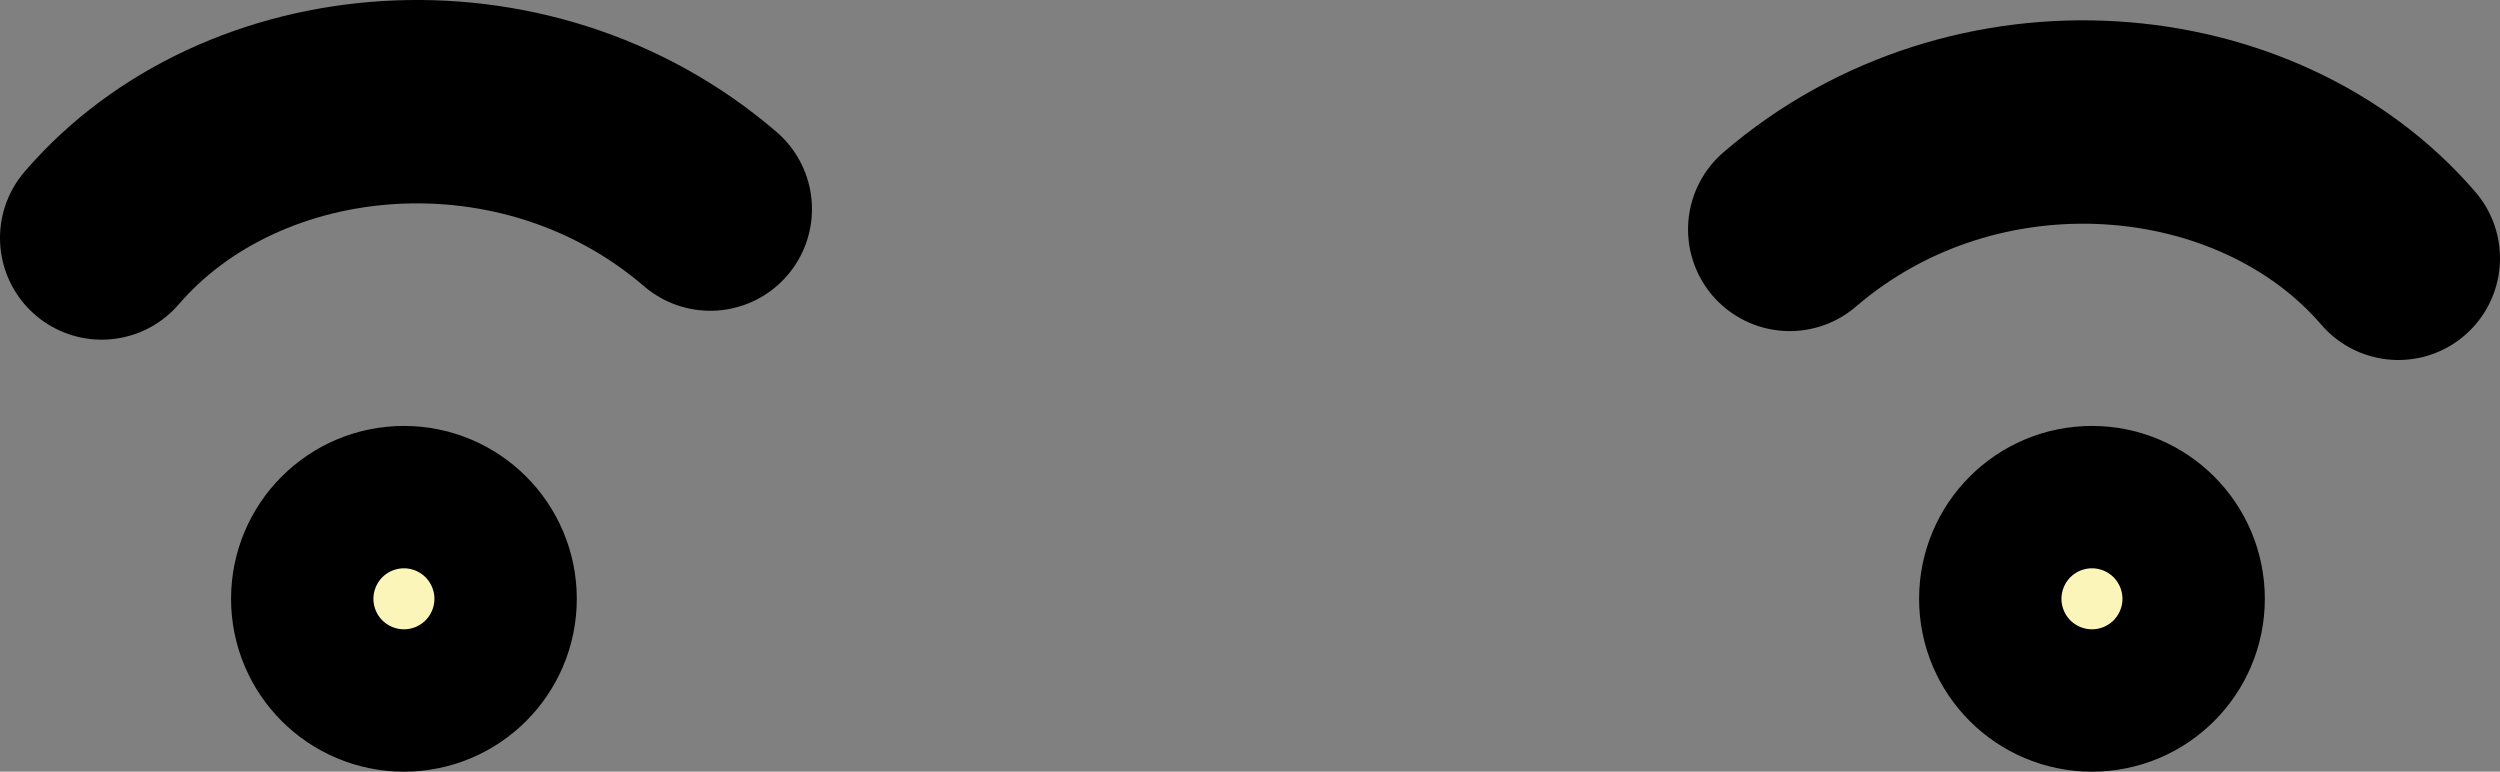 <?xml version="1.0" encoding="utf-8"?>
<!-- Generator: Adobe Illustrator 15.1.0, SVG Export Plug-In . SVG Version: 6.00 Build 0)  -->
<!DOCTYPE svg PUBLIC "-//W3C//DTD SVG 1.1//EN" "http://www.w3.org/Graphics/SVG/1.1/DTD/svg11.dtd">
<svg version="1.1" id="Layer_1" xmlns="http://www.w3.org/2000/svg" xmlns:xlink="http://www.w3.org/1999/xlink" x="0px" y="0px"
	 width="122.924px" height="37.943px" viewBox="478.639 270.057 122.924 37.943"
	 enable-background="new 478.639 270.057 122.924 37.943" xml:space="preserve">
<rect x="478.639" y="270.057" width="122.924" height="37.943" fill="#808080" stroke="none"/>
<g id="Layer_4" display="none">
	<rect x="-4.5" y="-295.326" display="inline" fill="#FFE9AB" width="1080" height="1920"/>
</g>
<g id="Layer_1_1_" display="none">
	<ellipse display="inline" fill="#9B907E" cx="540.083" cy="1245" rx="242.387" ry="31"/>
	<g display="inline">
		
			<path fill="#FBF5B9" stroke="#000000" stroke-width="10" stroke-linecap="round" stroke-linejoin="round" stroke-miterlimit="10" d="
			M327.141,786.578c17.041-61.859,58.59-219.858,66.01-251.22c8.31-35.115,34.722-53.751,60.384-62.75
			c12.34-4.327,26.81-4.902,38.981-5.608C504.689,466.293,509,452,509,448.5s0-19.5,0-19.5h64c0,0,0,16,0,19.5
			s5.098,17.793,17.271,18.5c12.172,0.707,24.942,1.281,37.282,5.608c25.662,8.999,51.816,27.635,60.127,62.75
			c7.42,31.36,48.839,189.359,65.88,251.22c0,0,21.948,47.104,5.409,74.824c-19.747,33.098-38.778,7.098-35.778-5.902
			c3.966-17.184,4.982-31-2.018-34s-6.844,30-18.844,28s11.304-49.9,11.304-49.9c-18.696-62.615-75.847-244.389-75.847-244.389
			L653.573,761l-10.089,440.5c0,0,57.698,20.166,60.783,40.061c3.086,19.896-27.486,18.107-43.97,16.558S583.382,1233,583.382,1233
			l-0.17-334.281c0-30.77-14.092-65.719-42.925-65.719c-28.834,0-42.801,34.949-42.801,65.719L497.44,1233
			c0,0-60.436,23.566-76.917,25.117c-16.482,1.551-47.056,3.338-43.971-16.558c3.085-19.895,60.784-40.061,60.784-40.061
			L427.125,761l15.662-205.789c0,0-57.147,181.772-75.845,244.389c0,0,23.308,47.9,11.308,49.9s-11.835-31-18.835-28
			s-5.967,16.816-2.001,34c3,13-15.999,39-35.746,5.902C305.128,833.682,327.141,786.578,327.141,786.578z"/>
		<g>
			<path fill="#FBF5B9" stroke="#000000" stroke-width="10" stroke-miterlimit="10" d="M636.75,259.036
				c0-48.345-37.412-87.036-97.566-87.036C479.027,172,443,210,443,259.036v68.43c0,48.702,37.029,108.036,95.279,108.036
				c58.248,0,97.505-59.691,97.505-108.036L636.75,259.036z"/>
			<g>
				<path fill="#FBF5B9" stroke="#000000" stroke-width="10" stroke-miterlimit="10" d="M637,338.595
					c14,0,24.418-10.933,24.418-24.418c0-13.486-10.418-24.419-24.418-24.419V338.595z"/>
				<path fill="#FBF5B9" stroke="#000000" stroke-width="10" stroke-miterlimit="10" d="M441,289.758
					c-14,0-24.418,10.933-24.418,24.418c0,13.486,10.418,24.419,24.418,24.419V289.758z"/>
			</g>
		</g>
	</g>
	<path display="inline" fill="#FBF5B9" stroke="#000000" stroke-width="10" stroke-miterlimit="10" d="M-6021.306-5894.964
		c0-48.345-37.384-87.536-97.539-87.536S-6215-5945-6215-5895.964v68.43c0,48.702,37.002,108.536,95.251,108.536
		s97.491-59.191,97.491-107.536L-6021.306-5894.964z"/>
</g>
<g id="Layer_2">
	
		<path display="none" fill="#754C24" stroke="#000000" stroke-width="10" stroke-linecap="round" stroke-linejoin="round" stroke-miterlimit="10" d="
		M470,172c-1.311-6.322-6.079-22.664,5-24.044c6.059-0.755,12.198,9.603,15.777,13.267c17.732,18.154,86.859-1.503,109.052,8.754
		c19.728,9.119,31.882,22.419,40.167,42.075c6.275,14.888,14.534,44.188-5.95,52.742c-16.373,6.838-24.779-1.988-25.046-16.503
		c-0.234-12.748-18.205-23.6-30.399-9.29c-19.601,23-59.646,17.887-33.624,0.943C571,223,517.621,223.567,507.994,238.246
		c-5.438,8.291-15.704,24.363-27.842,21.603c-0.17-11.817,5.395-22.6,8.924-33.649c2.673-8.369-33.295,35.596-50.742,36.801
		c-20.789,1.436,11.464-41.9,11.464-41.9S416.34,266,419.17,232S470,172,470,172z"/>
	<g>
		
			<circle fill="#FBF5B9" stroke="#000000" stroke-width="10" stroke-linecap="round" stroke-linejoin="round" stroke-miterlimit="10" cx="498.5" cy="299.5" r="3.5"/>
		
			<circle fill="#FBF5B9" stroke="#000000" stroke-width="10" stroke-linecap="round" stroke-linejoin="round" stroke-miterlimit="10" cx="581.5" cy="299.5" r="3.5"/>
		<path fill="none" stroke="#000000" stroke-width="10" stroke-linecap="round" stroke-linejoin="round" stroke-miterlimit="10" d="
			M483.639,281.758c6.902-8.025,20.803-9.261,29.924-1.421"/>
		<path fill="none" stroke="#000000" stroke-width="10" stroke-linecap="round" stroke-linejoin="round" stroke-miterlimit="10" d="
			M596.563,282.758c-6.901-8.025-20.802-9.261-29.924-1.421"/>
	</g>
	
		<path display="none" fill="none" stroke="#000000" stroke-width="10" stroke-linecap="round" stroke-linejoin="round" stroke-miterlimit="10" d="
		M526.125,336.125c7.669,7.669,20.083,7.669,27.75,0"/>
	
		<path display="none" fill="none" stroke="#000000" stroke-width="10" stroke-linecap="round" stroke-linejoin="round" stroke-miterlimit="10" d="
		M504.25,369c0,0,6.5,20.608,35.5,20.608s36-20.608,36-20.608"/>
</g>
<g id="Layer_3">
	
		<path display="none" fill="#0071BC" stroke="#000000" stroke-width="10" stroke-linecap="round" stroke-linejoin="round" stroke-miterlimit="10" d="
		M653.75,760.28l-15.646-205.069l5.582,17.847l51.332-29.55c0,0-9.018-30.036-23.879-47.677
		C642.881,462.283,590.789,464,590.789,464l-50.323,42l-50.358-42c0,0-52.107-1.717-80.366,31.831
		c-14.86,17.642-23.882,47.677-23.882,47.677l51.336,29.55l5.598-17.847L427.15,760.662L653.75,760.28z"/>
	
		<path display="none" fill="#22B573" stroke="#000000" stroke-width="10" stroke-linecap="round" stroke-linejoin="round" stroke-miterlimit="10" d="
		M653.75,760.28l-15.646-205.069l5.582,17.847l51.332-29.55c0,0-9.018-30.036-23.879-47.677
		C642.881,462.283,610.789,464,610.789,464l-70.323,72l-70.358-72c0,0-32.107-1.717-60.366,31.831
		c-14.86,17.642-23.882,47.677-23.882,47.677l51.336,29.55l5.598-17.847L427.15,760.662L653.75,760.28z"/>
	
		<path display="none" fill="#D4145A" stroke="#000000" stroke-width="10" stroke-linecap="round" stroke-linejoin="round" stroke-miterlimit="10" d="
		M653.75,760.28l-15.646-205.069l5.582,17.847l51.332-29.55c0,0-9.018-30.036-23.879-47.677
		C642.881,462.283,590.789,464,590.789,464s-4.19,22-50.323,22s-50.358-22-50.358-22s-52.107-1.717-80.366,31.831
		c-14.86,17.642-23.882,47.677-23.882,47.677l51.336,29.55l5.598-17.847L427.15,760.662L653.75,760.28z"/>
	
		<path display="none" fill="#C7A315" stroke="#000000" stroke-width="10" stroke-linecap="round" stroke-linejoin="round" stroke-miterlimit="10" d="
		M756.107,775.508c0,0-66.021-257.036-80.883-274.677c-28.258-33.548-84.4-36.831-84.4-36.831s-4.227,22-50.358,22
		s-50.358-22-50.358-22s-56.107,3.283-84.366,36.831c-14.86,17.642-80.882,274.677-80.882,274.677l47.336,17.55l70.598-237.847
		L427.15,760.662l226.585-0.382l0.081,0.382l-15.679-205.451l70.634,237.847L756.107,775.508z"/>
	<path display="none" fill="#6881C1" stroke="#000000" stroke-width="10" stroke-miterlimit="10" d="M583.381,1193l-0.441-293.281
		c0-30.77-16.325-64.719-36.994-64.719h-10.713c-20.672,0-37.87,33.949-37.87,64.719l-0.691,292.32l-60.67-1.727L427.5,762h226
		l-10,426L583.381,1193z"/>
	
		<path display="none" fill="#444F77" stroke="#000000" stroke-width="10" stroke-linecap="round" stroke-linejoin="round" stroke-miterlimit="10" d="
		M427.5,762l-9,161.313l98.42,11.728l1.441-35.32c0-30.77,11.894-51.719,22.227-51.719s22.352,20.949,22.352,51.719l0.191,36.28
		L663,921l-10-159H427.5z"/>
	<g display="none">
		
			<path display="inline" fill="#534741" stroke="#000000" stroke-width="10" stroke-linecap="round" stroke-linejoin="round" stroke-miterlimit="10" d="
			M645.484,1201.5c0,0,57.698,20.166,60.783,40.061c3.086,19.896-29.486,18.107-45.97,16.558S583.382,1233,583.382,1233
			l-0.17-32.281C596.851,1209.396,638.75,1216.564,645.484,1201.5z"/>
		
			<path display="inline" fill="#534741" stroke="#000000" stroke-width="10" stroke-linecap="round" stroke-linejoin="round" stroke-miterlimit="10" d="
			M435.2,1201.499c0,0-57.699,20.166-60.784,40.062c-3.085,19.895,29.487,18.106,45.97,16.557
			c16.483-1.55,76.917-25.117,76.917-25.117l0.17-32.281C483.834,1209.395,441.935,1216.564,435.2,1201.499z"/>
	</g>
</g>
</svg>
